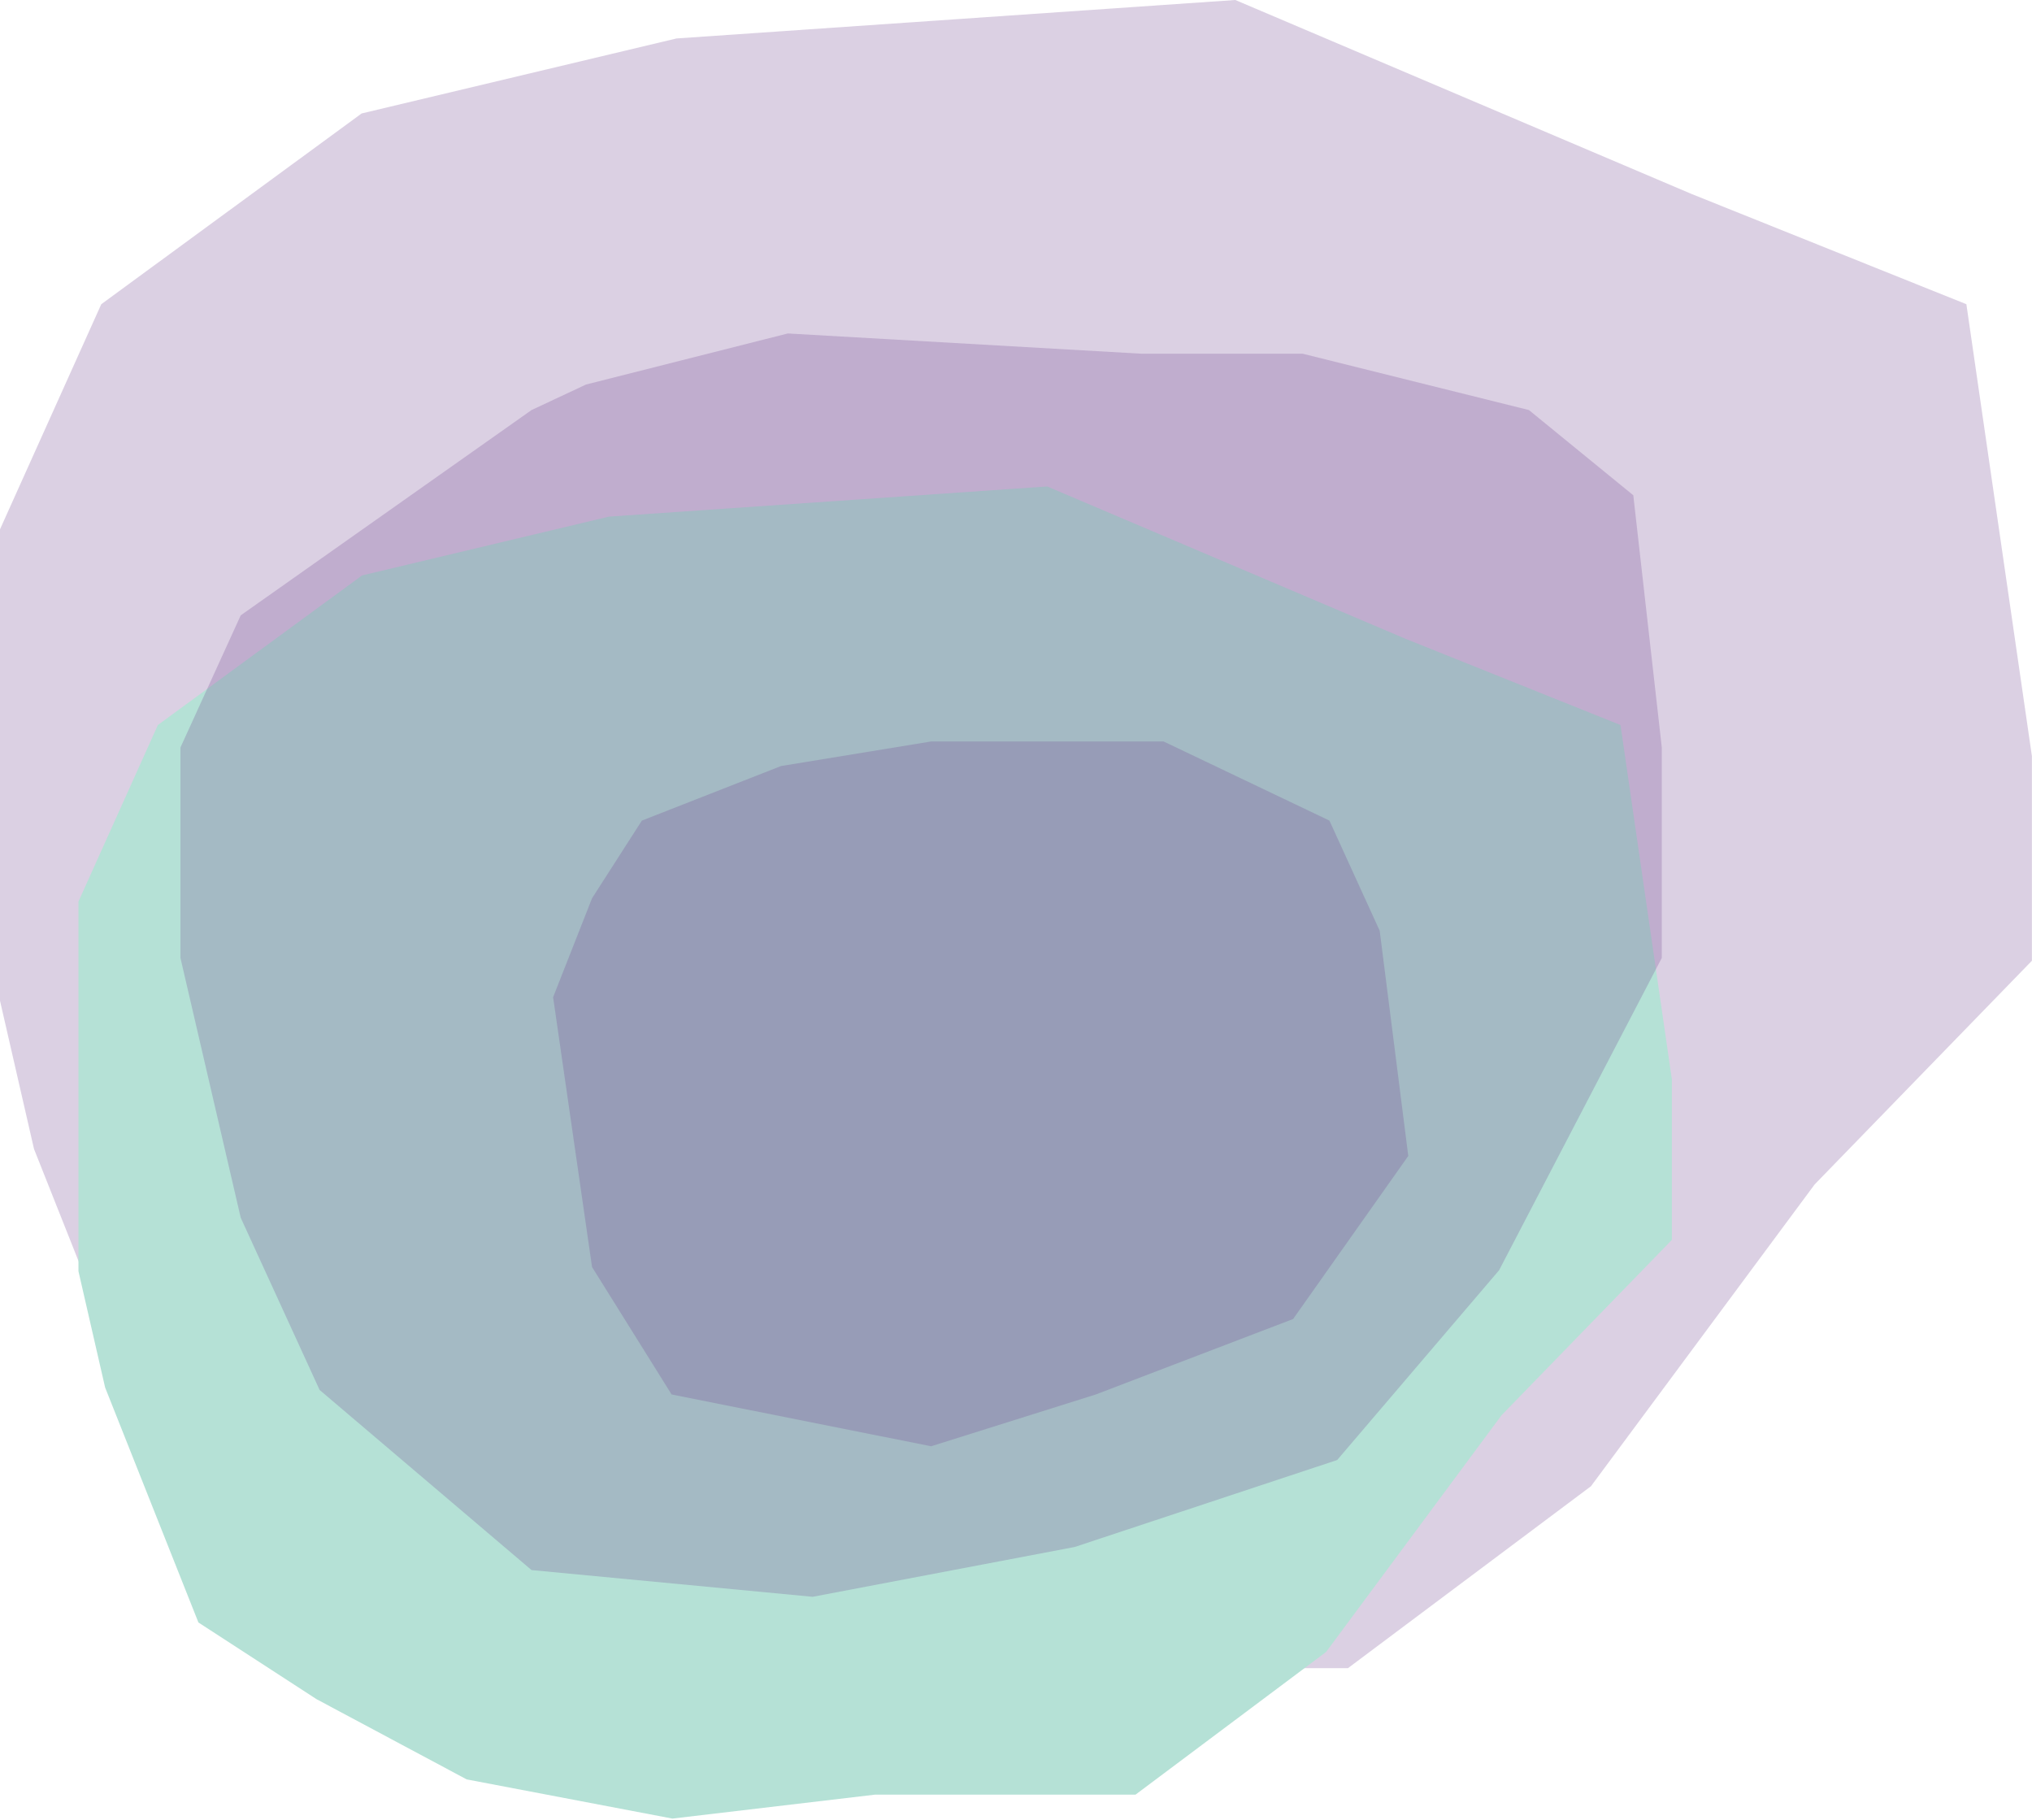 <?xml version="1.0" encoding="UTF-8"?>
<svg width="518px" height="464px" viewBox="0 0 518 464" version="1.1" xmlns="http://www.w3.org/2000/svg" xmlns:xlink="http://www.w3.org/1999/xlink">
    <!-- Generator: Sketch 55.2 (78181) - https://sketchapp.com -->
    <title>Group</title>
    <desc>Created with Sketch.</desc>
    <g id="Page-1" stroke="none" stroke-width="1" fill="none" fill-rule="evenodd">
        <g id="Section-03:-The-Ripple-Effect" transform="translate(-25, -52)" fill-rule="nonzero">
            <g id="Group" transform="translate(25, 52)">
                <path d="M38.997,369.258 L8.669,292.877 C2.89,267.683 -5.68434189e-14,255.085 -5.68434189e-14,255.085 C-5.68434189e-14,255.085 -5.68434189e-14,215.033 -5.68434189e-14,134.927 L25.817,77.543 L92.189,28.921 L172.45,9.802 L314.912,0 L431.22,49.445 L501.272,77.543 L517.973,192.72 L517.973,244.899 L462.601,301.905 L405.564,378.849 L343.629,425.212 L258.986,425.212 L193.075,433 L126.205,420.264 L77.4,394.189 L38.997,369.258 Z" id="Path-14" fill-opacity="0.25" fill="#724490"></path>
                <path d="M50.582,413.573 L26.798,353.674 C22.266,333.917 20,324.038 20,324.038 C20,324.038 20,292.629 20,229.81 L40.246,184.809 L92.294,146.68 L155.236,131.687 L266.954,124 L358.163,162.775 L413.099,184.809 L426.195,275.131 L426.195,316.05 L382.772,360.754 L338.044,421.094 L289.474,457.452 L223.098,457.452 L171.41,463.559 L118.97,453.571 L80.697,433.124 L50.582,413.573 Z" id="Path-14-Copy" fill="#B5E1D6"></path>
                <polygon id="Path-13" fill-opacity="0.25" fill="#724490" points="135.498 104.525 61.368 156.849 46 190.539 46 244.173 61.368 310.403 81.475 354.299 135.498 400.211 207.167 407.026 273.968 394.326 340.876 372.159 382.149 323.786 423.628 244.173 423.628 190.539 416.361 126.243 389.758 104.525 332.075 90.162 290.972 90.162 200.835 85 149.392 98.016"></polygon>
                <polygon id="Path-11" fill-opacity="0.25" fill="#724490" points="237.365 189 199.109 195.261 163.627 209.168 150.924 228.967 141 254.19 150.924 322.965 171.204 355.451 237.365 368.656 279.349 355.451 329.639 336.22 359 294.654 351.715 237.249 338.898 209.168 296.63 189 250 189"></polygon>
            </g>
        </g>
    </g>
</svg>